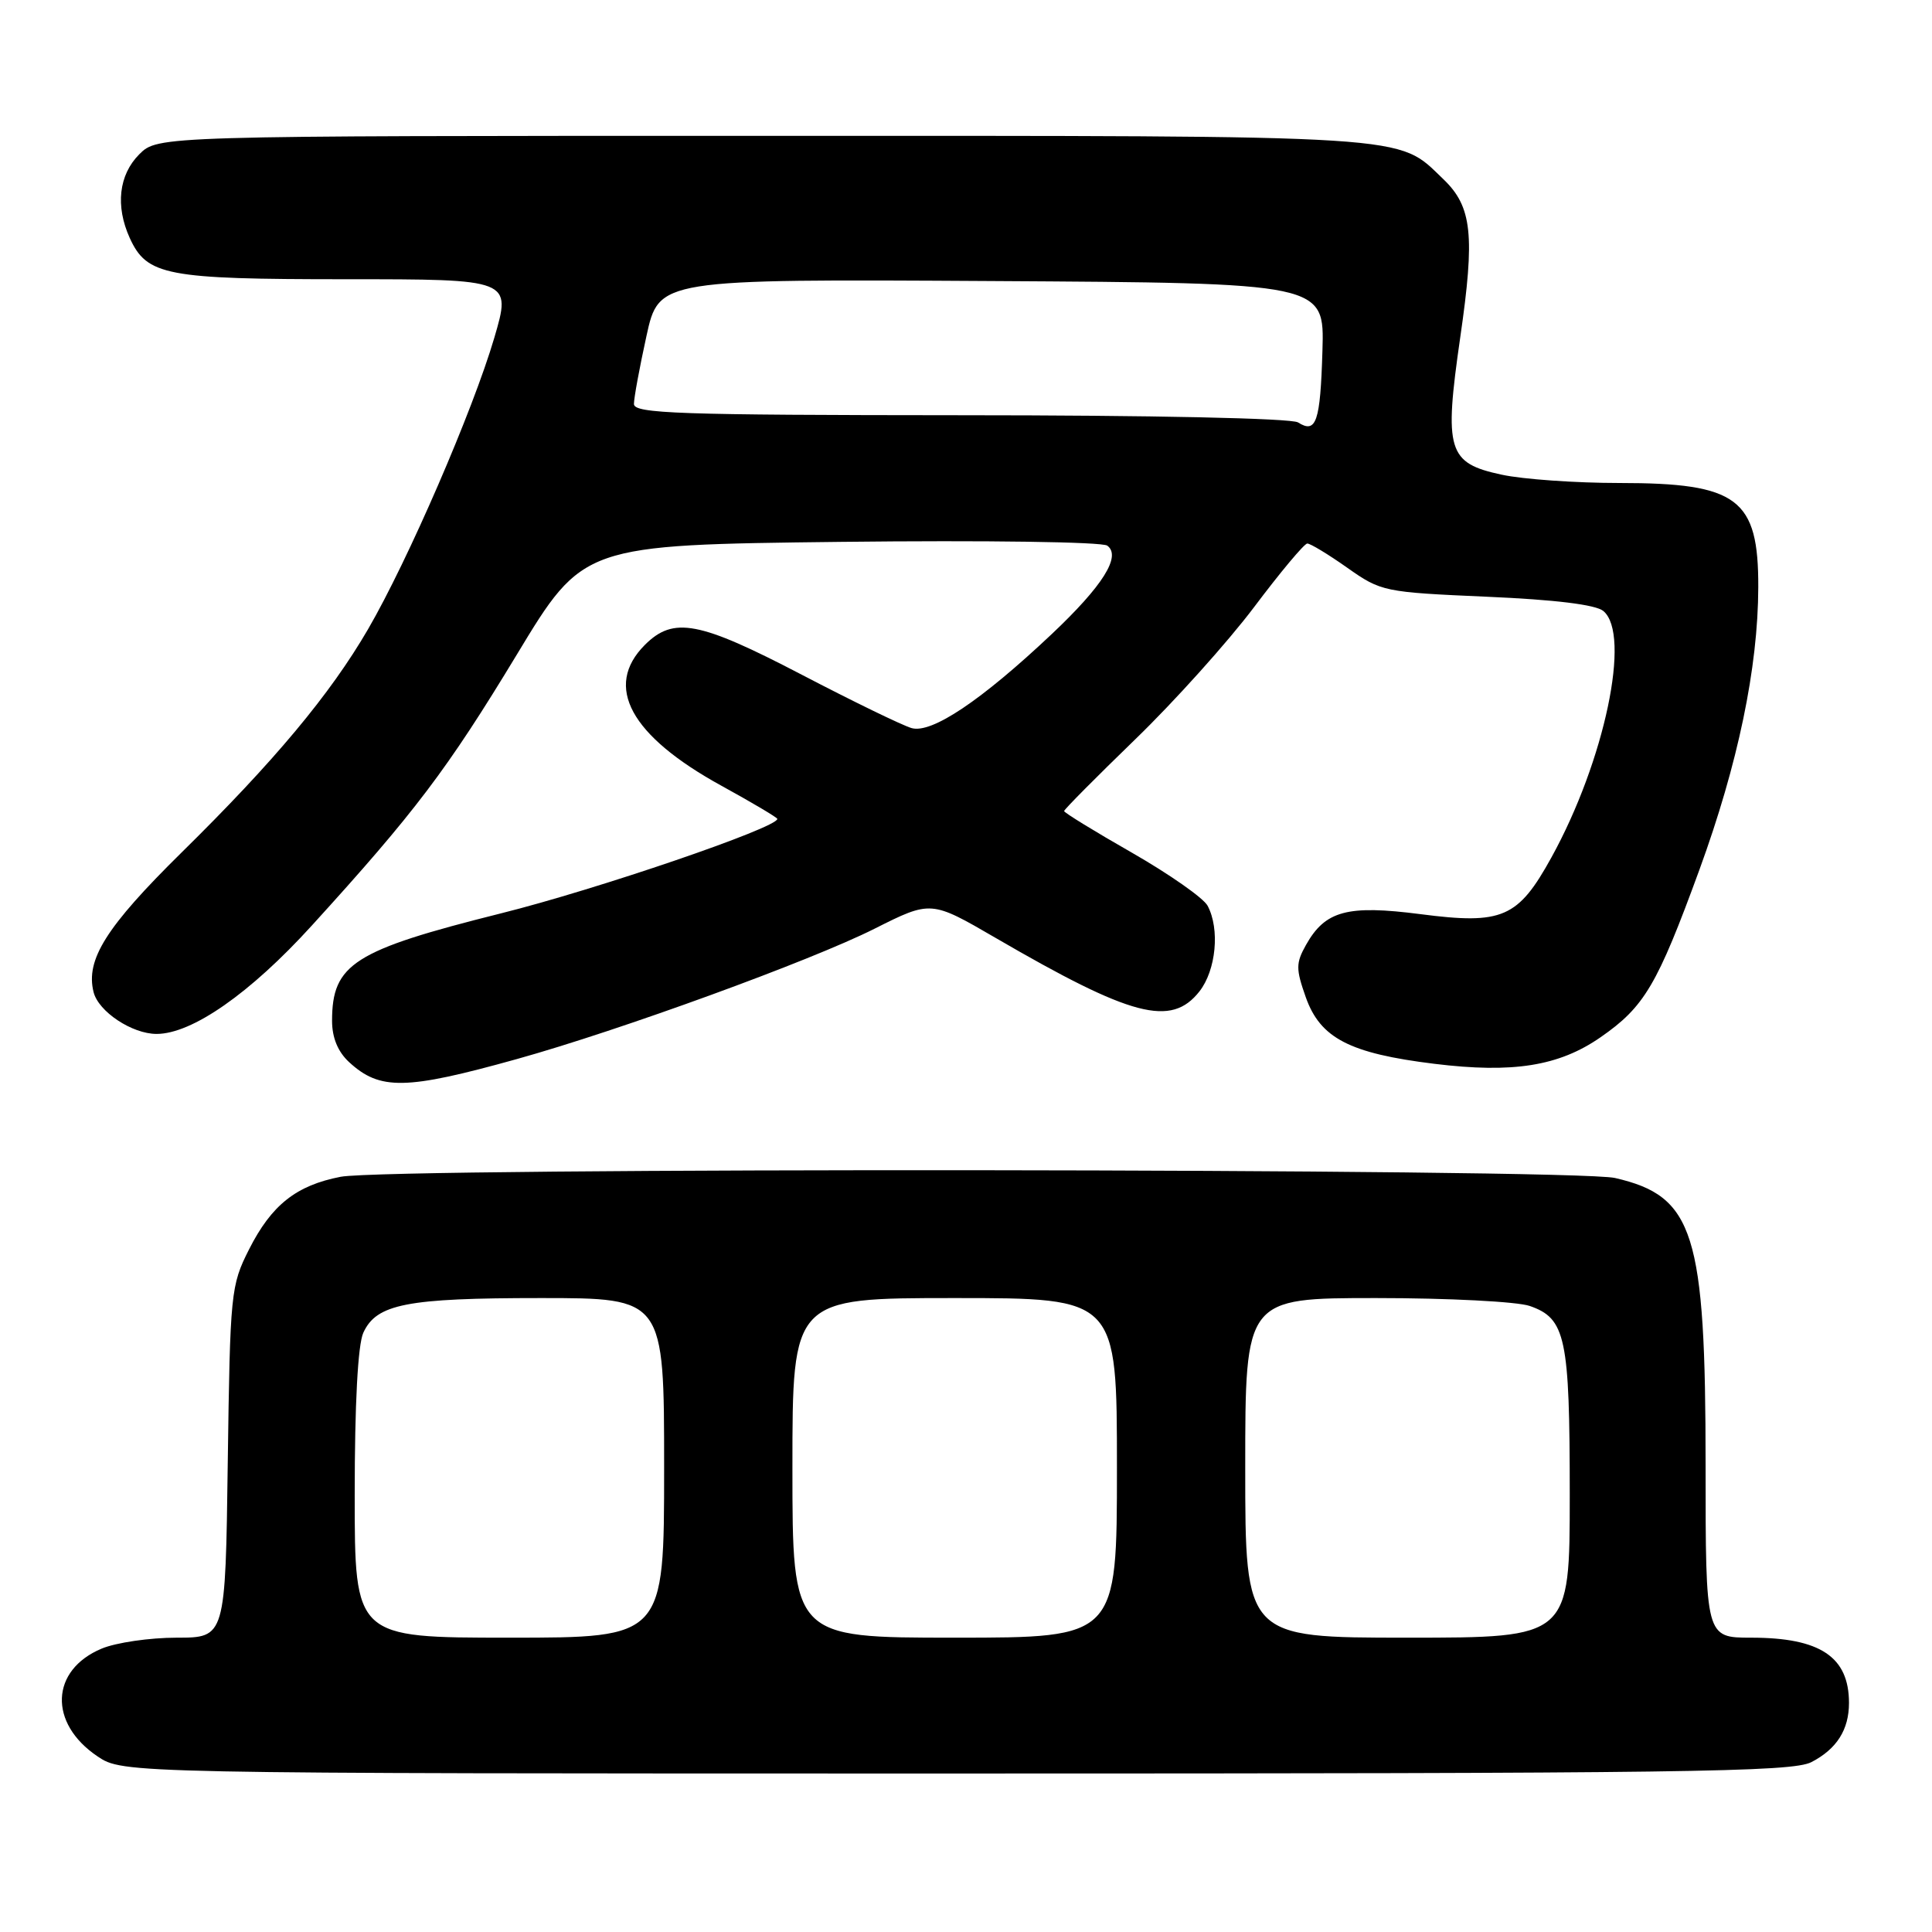 <?xml version="1.0" encoding="UTF-8" standalone="no"?>
<!DOCTYPE svg PUBLIC "-//W3C//DTD SVG 1.1//EN" "http://www.w3.org/Graphics/SVG/1.1/DTD/svg11.dtd" >
<svg xmlns="http://www.w3.org/2000/svg" xmlns:xlink="http://www.w3.org/1999/xlink" version="1.1" viewBox="0 0 256 256">
 <g >
 <path fill="currentColor"
d=" M 240.02 233.49 C 243.38 231.75 245.00 229.20 245.00 225.65 C 245.00 219.54 241.19 217.00 232.05 217.00 C 226.00 217.00 226.00 217.00 226.00 194.18 C 226.00 163.34 224.48 158.50 214.00 156.09 C 208.51 154.82 51.64 154.67 45.14 155.93 C 39.25 157.07 35.98 159.66 33.00 165.55 C 30.58 170.34 30.49 171.25 30.18 193.75 C 29.87 217.00 29.87 217.00 23.40 217.00 C 19.85 217.00 15.38 217.65 13.47 218.45 C 6.68 221.29 6.40 228.33 12.91 232.72 C 16.30 235.00 16.30 235.00 126.70 235.00 C 223.21 235.00 237.47 234.81 240.02 233.49 Z  M 68.49 140.33 C 82.13 136.53 107.43 127.31 115.86 123.07 C 123.36 119.30 123.36 119.30 131.93 124.28 C 149.96 134.76 155.18 136.13 158.93 131.37 C 161.14 128.55 161.66 123.10 160.01 120.01 C 159.46 118.99 154.96 115.84 150.01 113.00 C 145.05 110.17 141.00 107.68 141.00 107.47 C 141.00 107.26 145.24 102.99 150.42 97.97 C 155.60 92.96 162.69 85.07 166.17 80.45 C 169.65 75.82 172.82 72.03 173.22 72.02 C 173.62 72.01 176.00 73.45 178.52 75.23 C 183.02 78.40 183.38 78.47 197.01 79.07 C 206.04 79.46 211.44 80.12 212.45 80.96 C 216.16 84.04 212.63 100.81 205.58 113.60 C 201.15 121.64 199.08 122.54 188.22 121.13 C 178.53 119.88 175.60 120.67 173.05 125.21 C 171.70 127.62 171.70 128.39 173.02 132.13 C 174.94 137.56 178.82 139.58 190.06 140.96 C 200.48 142.24 206.56 141.27 212.07 137.45 C 217.90 133.41 219.59 130.55 225.19 115.22 C 230.29 101.23 232.95 88.50 232.98 77.82 C 233.02 66.06 230.27 64.00 214.60 64.00 C 208.82 64.00 201.80 63.51 198.99 62.90 C 191.82 61.37 191.32 59.72 193.49 44.70 C 195.46 31.14 195.06 27.38 191.24 23.73 C 185.03 17.79 188.40 18.00 100.99 18.00 C 20.91 18.00 20.91 18.00 18.45 20.45 C 15.74 23.17 15.27 27.30 17.19 31.53 C 19.47 36.52 21.98 37.00 45.83 37.00 C 67.77 37.00 67.77 37.00 65.50 44.75 C 62.66 54.41 54.06 74.26 48.77 83.37 C 43.74 92.02 36.35 100.87 24.02 113.00 C 14.06 122.82 11.32 127.16 12.40 131.46 C 13.05 134.05 17.50 137.00 20.75 137.00 C 25.44 137.00 33.14 131.63 41.29 122.67 C 54.99 107.62 59.24 102.00 68.48 86.74 C 77.27 72.20 77.27 72.20 111.39 71.80 C 130.66 71.58 146.03 71.80 146.72 72.30 C 148.61 73.69 146.13 77.63 139.35 84.03 C 130.01 92.84 123.42 97.26 120.77 96.47 C 119.52 96.10 112.98 92.92 106.23 89.40 C 92.63 82.31 89.25 81.66 85.45 85.45 C 79.96 90.95 83.52 97.49 95.62 104.13 C 99.68 106.36 103.00 108.33 103.00 108.51 C 103.00 109.68 79.04 117.87 66.36 121.03 C 46.88 125.91 44.00 127.73 44.00 135.26 C 44.00 137.50 44.77 139.36 46.25 140.73 C 50.34 144.50 53.75 144.44 68.49 140.33 Z  M 47.00 198.05 C 47.00 186.01 47.42 178.18 48.14 176.60 C 49.88 172.78 53.88 172.00 71.65 172.00 C 88.00 172.00 88.00 172.00 88.00 194.50 C 88.00 217.00 88.00 217.00 67.50 217.00 C 47.00 217.00 47.00 217.00 47.00 198.05 Z  M 105.00 194.50 C 105.00 172.00 105.00 172.00 126.50 172.00 C 148.00 172.00 148.00 172.00 148.00 194.50 C 148.00 217.00 148.00 217.00 126.50 217.00 C 105.00 217.00 105.00 217.00 105.00 194.50 Z  M 165.00 194.50 C 165.00 172.00 165.00 172.00 182.35 172.00 C 191.89 172.00 201.06 172.47 202.71 173.05 C 207.47 174.71 208.00 177.23 208.00 198.05 C 208.00 217.00 208.00 217.00 186.50 217.00 C 165.00 217.00 165.00 217.00 165.00 194.50 Z  M 171.99 55.97 C 171.12 55.42 152.59 55.02 127.25 55.02 C 89.85 55.00 84.00 54.80 84.00 53.53 C 84.00 52.72 84.75 48.66 85.66 44.52 C 87.31 36.98 87.31 36.98 131.41 37.24 C 175.50 37.50 175.50 37.50 175.23 46.47 C 174.95 55.92 174.41 57.51 171.99 55.97 Z "/>
</g>
</svg>